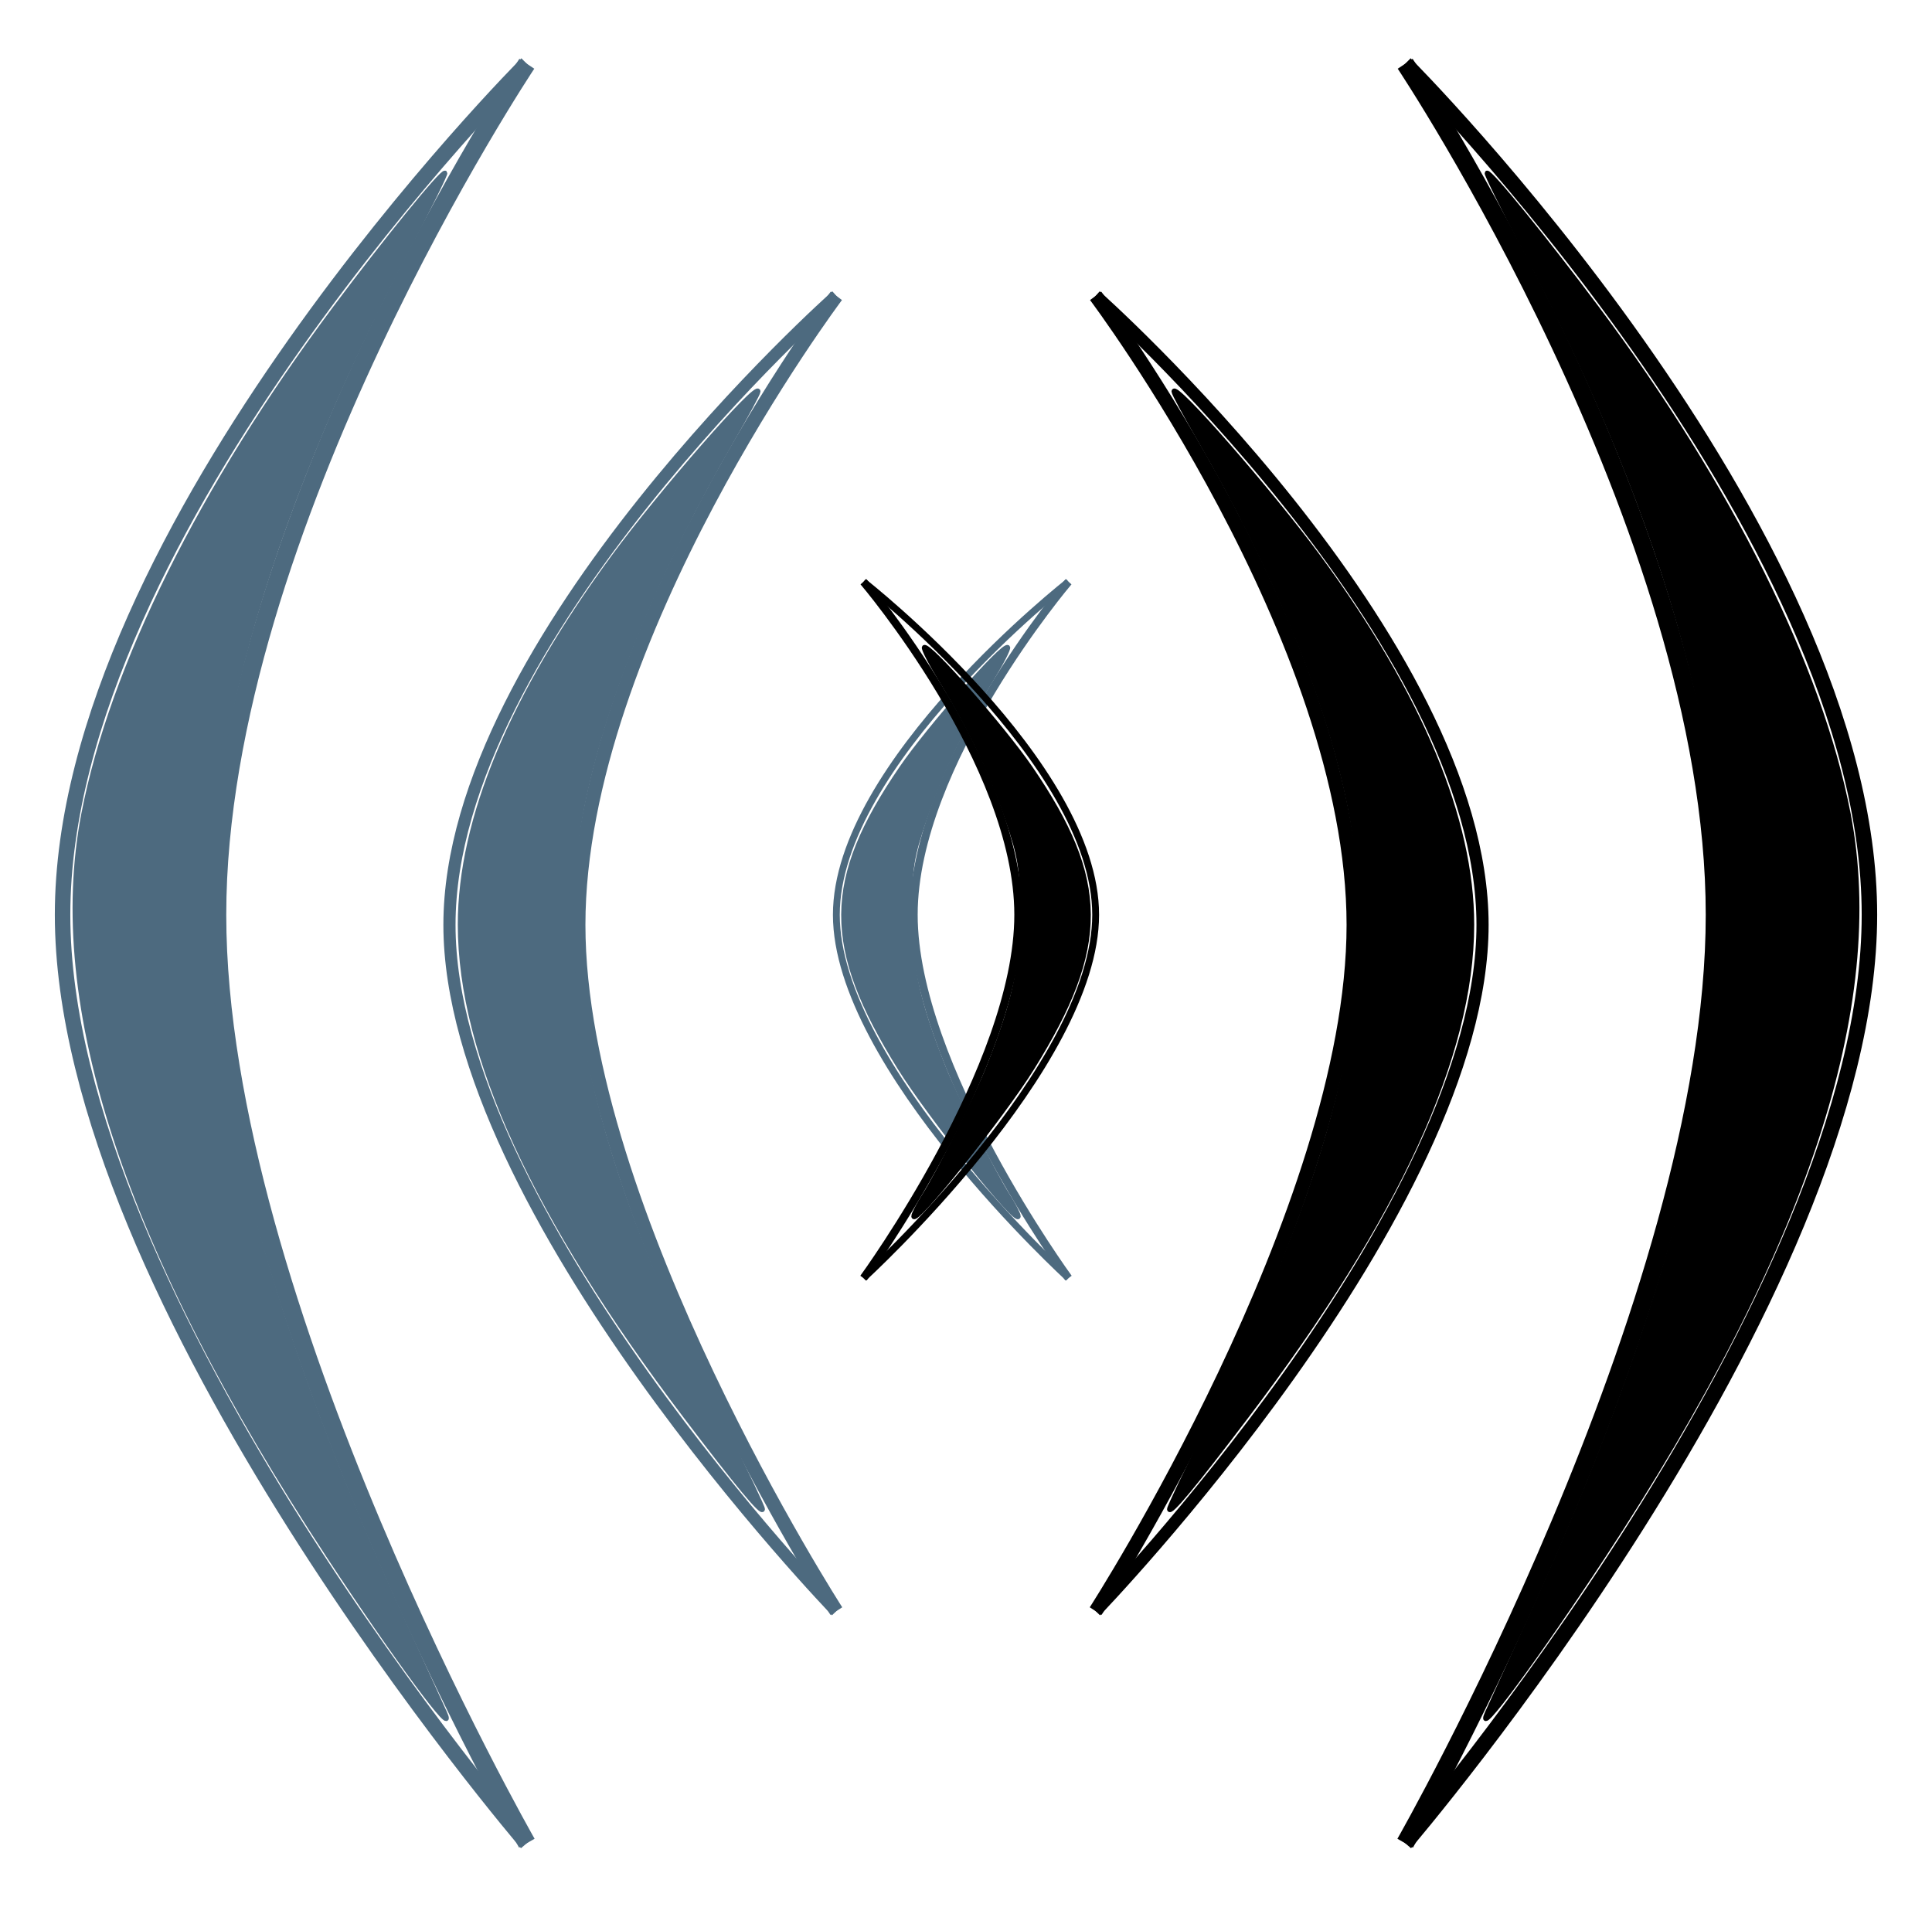 <?xml version="1.0" encoding="UTF-8" standalone="no"?>
<!-- Created with Inkscape (http://www.inkscape.org/) -->

<svg
   xmlns:osb="http://www.openswatchbook.org/uri/2009/osb"
   xmlns:dc="http://purl.org/dc/elements/1.1/"
   xmlns:cc="http://creativecommons.org/ns#"
   xmlns:rdf="http://www.w3.org/1999/02/22-rdf-syntax-ns#"
   xmlns:svg="http://www.w3.org/2000/svg"
   xmlns="http://www.w3.org/2000/svg"
   xmlns:xlink="http://www.w3.org/1999/xlink"
   xmlns:sodipodi="http://sodipodi.sourceforge.net/DTD/sodipodi-0.dtd"
   xmlns:inkscape="http://www.inkscape.org/namespaces/inkscape"
   width="124.842"
   height="123.241"
   id="svg2987"
   version="1.1"
   inkscape:version="0.48.5 r10040"
   sodipodi:docname="logoBlue.svg">
  <defs
     id="defs2989">
    <linearGradient
       id="linearGradient4140"
       osb:paint="solid">
      <stop
         style="stop-color:#a5459e;stop-opacity:1;"
         offset="0"
         id="stop4142" />
    </linearGradient>
    <linearGradient
       id="linearGradient4134"
       osb:paint="solid">
      <stop
         style="stop-color:#000000;stop-opacity:1;"
         offset="0"
         id="stop4136" />
    </linearGradient>
    <linearGradient
       id="linearGradient4069"
       osb:paint="solid">
      <stop
         style="stop-color:#000000;stop-opacity:1;"
         offset="0"
         id="stop4071" />
    </linearGradient>
    <linearGradient
       inkscape:collect="always"
       xlink:href="#linearGradient4069"
       id="linearGradient4073"
       x1="689.745"
       y1="231.594"
       x2="755.5"
       y2="231.594"
       gradientUnits="userSpaceOnUse" />
  </defs>
  <sodipodi:namedview
     inkscape:document-units="mm"
     pagecolor="#ffffff"
     bordercolor="#666666"
     borderopacity="1.0"
     inkscape:pageopacity="0.0"
     inkscape:pageshadow="2"
     inkscape:zoom="3.3345764"
     inkscape:cx="17.479436"
     inkscape:cy="52.804155"
     inkscape:current-layer="layer3"
     id="namedview2991"
     showgrid="false"
     inkscape:snap-global="true"
     inkscape:window-width="1366"
     inkscape:window-height="705"
     inkscape:window-x="-8"
     inkscape:window-y="-8"
     inkscape:window-maximized="1"
     units="mm"
     fit-margin-top="1"
     fit-margin-left="1"
     fit-margin-right="1"
     fit-margin-bottom="1">
    <inkscape:grid
       type="xygrid"
       id="grid2996"
       empspacing="5"
       visible="true"
       enabled="true"
       snapvisiblegridlinesonly="true"
       originx="-53.31px"
       originy="-585.784px" />
  </sodipodi:namedview>
  <g
     inkscape:groupmode="layer"
     id="layer3"
     inkscape:label="Background"
     sodipodi:insensitive="true"
     style="display:none">
    <rect
       style="fill:#800080;fill-opacity:1"
       id="rect3014"
       width="122.654"
       height="121.155"
       x="1.2"
       y="1.487" />
  </g>
  <g
     inkscape:groupmode="layer"
     id="layer2"
     inkscape:label="Echo"
     transform="translate(-53.31,-35.069)">
    <path
       style="fill:#808080;fill-opacity:1;stroke:#000000;stroke-width:0.424;stroke-miterlimit:4;stroke-opacity:1;stroke-dasharray:none"
       d=""
       id="path4087"
       inkscape:connector-curvature="0" />
    <g
       id="g4146"
       transform="matrix(-1,0,0,1,900.353,-156.905)">
      <g
         style="stroke:#000000;stroke-opacity:1"
         id="g3863-3"
         transform="translate(-142,2)">
        <path
           style="fill:none;stroke:#4d6a7f;stroke-width:1px;stroke-linecap:butt;stroke-linejoin:miter;stroke-opacity:1"
           d="m 955,194.094 c 0,0 30,30 30,55 0,25 -30,60 -30,60"
           id="path3022-13"
           inkscape:connector-curvature="0"
           sodipodi:nodetypes="csc" />
      </g>
      <path
         sodipodi:nodetypes="csc"
         inkscape:connector-curvature="0"
         id="path3022-1-5"
         d="m 813,196.094 c 0,0 20,30 20,55 0,25 -20,60 -20,60"
         style="fill:none;stroke:#4d6a7f;stroke-width:1.155px;stroke-linecap:butt;stroke-linejoin:miter;stroke-opacity:1" />
      <path
         sodipodi:nodetypes="csc"
         inkscape:connector-curvature="0"
         id="path3022-9-4"
         d="m 793,211.094 c 0,0 25,22.174 25,40.652 0,18.478 -25,44.348 -25,44.348"
         style="fill:none;stroke:#4d6a7f;stroke-width:0.785px;stroke-linecap:butt;stroke-linejoin:miter;stroke-opacity:1" />
      <path
         sodipodi:nodetypes="csc"
         inkscape:connector-curvature="0"
         id="path3022-1-6-5"
         d="m 793,211.094 c 0,0 16.667,22.174 16.667,40.652 0,18.478 -16.667,44.348 -16.667,44.348"
         style="fill:none;stroke:#4d6a7f;stroke-width:0.906px;stroke-linecap:butt;stroke-linejoin:miter;stroke-opacity:1" />
      <path
         sodipodi:nodetypes="csc"
         inkscape:connector-curvature="0"
         id="path3022-9-3-3"
         d="m 778,229.573 c 0,0 15,11.739 15,21.522 0,9.783 -15,23.478 -15,23.478"
         style="fill:none;stroke:#4d6a7f;stroke-width:0.442px;stroke-linecap:butt;stroke-linejoin:miter;stroke-opacity:1" />
      <path
         sodipodi:nodetypes="csc"
         inkscape:connector-curvature="0"
         id="path3022-1-6-7-3"
         d="m 778,229.573 c 0,0 10,11.739 10,21.522 0,9.783 -10,23.478 -10,23.478"
         style="fill:none;stroke:#4d6a7f;stroke-width:0.511px;stroke-linecap:butt;stroke-linejoin:miter;stroke-opacity:1" />
      <path
         inkscape:connector-curvature="0"
         id="path3935-2"
         d="m 818.277,302.73 c 0.089,-0.207 1.323,-2.922 2.743,-6.034 7.444,-16.315 11.598,-30.201 12.472,-41.689 0.997,-13.1 -3.292,-28.797 -12.874,-47.12 -1.334,-2.551 -2.383,-4.681 -2.331,-4.733 0.162,-0.162 3.845,4.368 7.131,8.77 8.603,11.527 14.378,23.149 16.218,32.641 2.403,12.397 -2.803,28.158 -15.865,48.025 -4.272,6.498 -8.235,11.86 -7.494,10.14 z"
         style="fill:#4d6a7f;stroke:#4d6a7f;stroke-width:0.3;stroke-opacity:1;fill-opacity:1" />
      <path
         inkscape:connector-curvature="0"
         id="path3937-6"
         d="m 797.763,289.507 c -0.007,-0.126 1.07,-2.39 2.393,-5.032 8.909,-17.793 11.553,-29.576 9.166,-40.855 -1.434,-6.778 -4.797,-14.918 -9.596,-23.231 -0.921,-1.596 -1.675,-2.997 -1.675,-3.114 0,-0.675 6.268,6.496 9.371,10.722 6.546,8.914 9.89,16.94 9.889,23.734 -0.002,8.417 -4.811,18.908 -14.559,31.762 -3.393,4.474 -4.97,6.375 -4.989,6.014 z"
         style="fill:#4d6a7f;stroke:#4d6a7f;stroke-width:0.3;stroke-opacity:1;fill-opacity:1" />
      <path
         inkscape:connector-curvature="0"
         id="path3939-3"
         d="m 781.238,270.578 c -0.006,-0.127 0.313,-0.746 0.71,-1.374 0.959,-1.519 3.347,-6.29 4.127,-8.246 1.665,-4.173 2.189,-6.568 2.182,-9.977 -0.005,-2.915 -0.118,-3.631 -0.955,-6.072 -1.04,-3.032 -2.427,-5.933 -4.296,-8.987 -0.667,-1.09 -1.154,-2.039 -1.083,-2.11 0.27,-0.27 5.074,5.188 6.855,7.788 4.98,7.271 5.005,11.536 0.114,19.401 -1.925,3.095 -7.622,10.225 -7.653,9.579 z"
         style="fill:#4d6a7f;stroke:#4d6a7f;stroke-width:0.3;stroke-opacity:1;fill-opacity:1" />
    </g>
  </g>
  <g
     inkscape:label="Original"
     inkscape:groupmode="layer"
     id="layer1"
     transform="translate(-53.31,-35.069)">
    <g
       id="g3863"
       transform="translate(-810.891,-154.905)">
      <path
         sodipodi:nodetypes="csc"
         inkscape:connector-curvature="0"
         id="path3022"
         d="m 955,194.094 c 0,0 30,30 30,55 0,25 -30,60 -30,60"
         style="fill:none;stroke:#000000;stroke-width:1px;stroke-linecap:butt;stroke-linejoin:miter;stroke-opacity:1" />
    </g>
    <path
       style="fill:none;stroke:#000000;stroke-width:1.155px;stroke-linecap:butt;stroke-linejoin:miter;stroke-opacity:1"
       d="m 144.109,39.19 c 0,0 20,30 20,55 0,25 -20,60 -20,60"
       id="path3022-1"
       inkscape:connector-curvature="0"
       sodipodi:nodetypes="csc" />
    <path
       style="fill:none;stroke:#000000;stroke-width:0.785px;stroke-linecap:butt;stroke-linejoin:miter;stroke-opacity:1"
       d="m 124.109,54.19 c 0,0 25,22.174 25,40.652 0,18.478 -25,44.348 -25,44.348"
       id="path3022-9"
       inkscape:connector-curvature="0"
       sodipodi:nodetypes="csc" />
    <path
       style="fill:none;stroke:#000000;stroke-width:0.906px;stroke-linecap:butt;stroke-linejoin:miter;stroke-opacity:1"
       d="m 124.109,54.19 c 0,0 16.667,22.174 16.667,40.652 0,18.478 -16.667,44.348 -16.667,44.348"
       id="path3022-1-6"
       inkscape:connector-curvature="0"
       sodipodi:nodetypes="csc" />
    <path
       style="fill:none;stroke:#000000;stroke-width:0.442px;stroke-linecap:butt;stroke-linejoin:miter;stroke-opacity:1"
       d="m 109.109,72.668 c 0,0 15,11.739 15,21.522 0,9.783 -15,23.478 -15,23.478"
       id="path3022-9-3"
       inkscape:connector-curvature="0"
       sodipodi:nodetypes="csc" />
    <path
       style="fill:none;stroke:#000000;stroke-width:0.511px;stroke-linecap:butt;stroke-linejoin:miter;stroke-opacity:1"
       d="m 109.109,72.668 c 0,0 10,11.739 10,21.522 0,9.783 -10,23.478 -10,23.478"
       id="path3022-1-6-7"
       inkscape:connector-curvature="0"
       sodipodi:nodetypes="csc" />
    <path
       style="fill:#000000;stroke:#000000;stroke-width:0.3;stroke-opacity:1"
       d="m 149.386,145.825 c 0.089,-0.207 1.323,-2.922 2.743,-6.034 7.444,-16.315 11.598,-30.201 12.472,-41.689 0.997,-13.1 -3.292,-28.797 -12.874,-47.12 -1.334,-2.551 -2.383,-4.681 -2.331,-4.733 0.162,-0.162 3.845,4.368 7.131,8.77 8.603,11.527 14.378,23.149 16.218,32.641 2.403,12.397 -2.803,28.158 -15.865,48.025 -4.272,6.498 -8.235,11.86 -7.494,10.14 z"
       id="path3935"
       inkscape:connector-curvature="0" />
    <path
       style="fill:#000000;stroke:#000000;stroke-width:0.3;stroke-opacity:1"
       d="m 128.872,132.603 c -0.007,-0.126 1.07,-2.39 2.393,-5.032 8.909,-17.793 11.553,-29.576 9.166,-40.855 -1.434,-6.778 -4.797,-14.918 -9.596,-23.231 -0.921,-1.596 -1.675,-2.997 -1.675,-3.114 0,-0.675 6.268,6.496 9.371,10.722 6.546,8.914 9.89,16.94 9.889,23.734 -0.002,8.417 -4.811,18.908 -14.559,31.762 -3.393,4.474 -4.97,6.375 -4.989,6.014 z"
       id="path3937"
       inkscape:connector-curvature="0" />
    <path
       style="fill:#000000;stroke:#000000;stroke-width:0.3;stroke-opacity:1"
       d="m 112.347,113.673 c -0.006,-0.127 0.313,-0.746 0.71,-1.374 0.959,-1.519 3.347,-6.29 4.127,-8.246 1.665,-4.173 2.189,-6.568 2.182,-9.977 -0.005,-2.915 -0.118,-3.631 -0.955,-6.072 -1.04,-3.032 -2.427,-5.933 -4.296,-8.987 -0.667,-1.09 -1.154,-2.039 -1.083,-2.11 0.27,-0.27 5.074,5.188 6.855,7.788 4.98,7.271 5.005,11.536 0.114,19.401 -1.925,3.095 -7.622,10.225 -7.653,9.579 z"
       id="path3939"
       inkscape:connector-curvature="0" />
  </g>
</svg>
